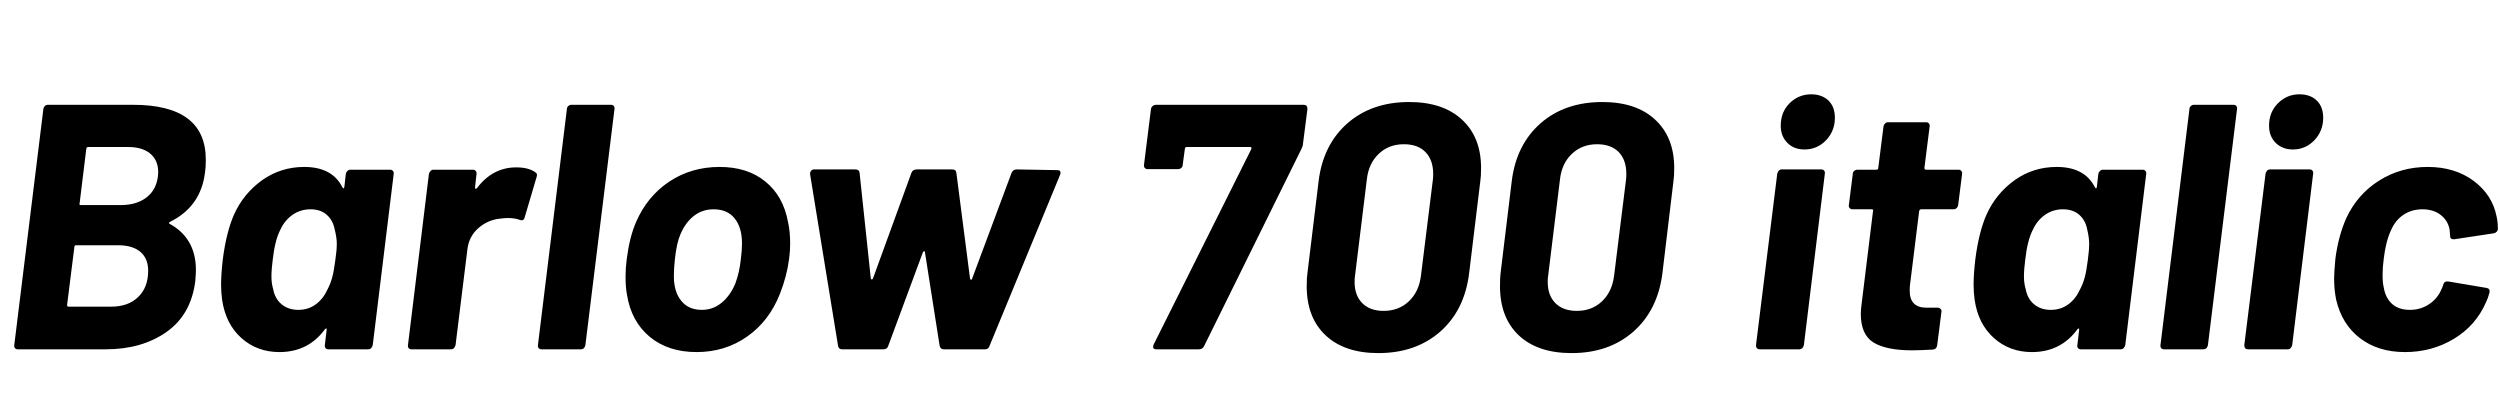 <svg xmlns="http://www.w3.org/2000/svg" xmlns:xlink="http://www.w3.org/1999/xlink" width="171.768" height="28.8"><path fill="black" d="M11.69 15.24Q11.54 15.31 11.66 15.38L11.66 15.38Q13.46 16.37 13.46 18.55L13.46 18.55Q13.46 18.77 13.42 19.30L13.42 19.30Q13.13 21.62 11.44 22.81Q9.74 24 7.27 24L7.27 24L1.22 24Q1.10 24 1.03 23.92Q0.96 23.83 0.98 23.71L0.98 23.71L2.98 7.49Q3 7.37 3.08 7.28Q3.17 7.20 3.29 7.20L3.29 7.20L9.14 7.20Q14.14 7.20 14.14 10.97L14.14 10.97Q14.14 11.52 14.09 11.81L14.09 11.81Q13.82 14.18 11.69 15.24L11.69 15.24ZM6.05 10.10Q6 10.10 5.96 10.14Q5.93 10.18 5.93 10.22L5.93 10.22L5.47 13.97Q5.42 14.09 5.57 14.09L5.57 14.09L8.30 14.09Q9.38 14.09 10.06 13.57Q10.73 13.06 10.85 12.12L10.85 12.12L10.87 11.83Q10.87 11.02 10.33 10.56Q9.79 10.10 8.78 10.10L8.78 10.10L6.05 10.10ZM7.63 21.07Q8.81 21.07 9.49 20.41Q10.18 19.75 10.18 18.60L10.18 18.60Q10.18 17.76 9.64 17.30Q9.10 16.85 8.11 16.85L8.11 16.85L5.23 16.85Q5.11 16.85 5.11 16.97L5.11 16.97L4.61 20.95Q4.61 21.07 4.70 21.07L4.70 21.07L7.63 21.07ZM23.76 11.95Q23.78 11.83 23.87 11.75Q23.95 11.66 24.07 11.66L24.07 11.66L26.81 11.66Q26.93 11.66 27 11.75Q27.07 11.83 27.05 11.95L27.05 11.95L25.61 23.71Q25.58 23.83 25.50 23.92Q25.42 24 25.30 24L25.30 24L22.56 24Q22.44 24 22.37 23.92Q22.30 23.83 22.32 23.71L22.32 23.71L22.44 22.68Q22.46 22.58 22.42 22.57Q22.37 22.56 22.32 22.63L22.32 22.63Q21.17 24.19 19.20 24.19L19.20 24.19Q17.66 24.19 16.58 23.22Q15.50 22.25 15.26 20.59L15.26 20.59Q15.19 20.09 15.19 19.56L15.19 19.56Q15.19 18.84 15.31 17.81L15.31 17.81Q15.55 15.94 16.08 14.74L16.08 14.74Q16.73 13.30 18.01 12.38Q19.30 11.47 20.90 11.47L20.90 11.47Q22.82 11.47 23.52 12.86L23.52 12.86Q23.57 12.94 23.60 12.94Q23.64 12.94 23.66 12.84L23.66 12.84L23.76 11.95ZM22.51 19.87Q22.70 19.51 22.82 19.08Q22.94 18.65 23.04 17.86L23.04 17.86Q23.14 17.21 23.14 16.73L23.14 16.73Q23.14 16.32 22.99 15.74L22.99 15.74Q22.87 15.12 22.44 14.75Q22.01 14.38 21.34 14.38L21.34 14.38Q20.64 14.38 20.10 14.76Q19.56 15.14 19.27 15.77L19.27 15.77Q18.89 16.49 18.74 17.83L18.74 17.83Q18.65 18.50 18.65 19.01L18.65 19.01Q18.65 19.46 18.77 19.87L18.77 19.87Q18.89 20.52 19.34 20.90Q19.80 21.29 20.50 21.29L20.50 21.29Q21.19 21.29 21.71 20.90Q22.22 20.52 22.51 19.87L22.51 19.87ZM35.47 11.50Q36.31 11.50 36.77 11.83L36.77 11.83Q36.96 11.93 36.86 12.19L36.86 12.19L36.05 14.93Q35.98 15.22 35.69 15.10L35.69 15.10Q35.38 14.98 34.87 14.98L34.87 14.98Q34.70 14.98 34.37 15.02L34.37 15.02Q33.53 15.10 32.87 15.67Q32.21 16.25 32.11 17.16L32.11 17.16L31.30 23.71Q31.27 23.83 31.19 23.92Q31.10 24 30.98 24L30.98 24L28.27 24Q28.15 24 28.08 23.92Q28.01 23.83 28.03 23.71L28.03 23.71L29.47 11.95Q29.50 11.83 29.58 11.75Q29.66 11.66 29.78 11.66L29.78 11.66L32.50 11.66Q32.62 11.66 32.69 11.75Q32.76 11.83 32.74 11.95L32.74 11.95L32.64 12.86Q32.62 12.94 32.66 12.96Q32.71 12.98 32.76 12.94L32.76 12.94Q33.84 11.50 35.47 11.50L35.47 11.50ZM37.20 24Q37.08 24 37.01 23.92Q36.94 23.83 36.96 23.71L36.96 23.71L38.95 7.49Q38.95 7.37 39.05 7.28Q39.14 7.20 39.26 7.20L39.26 7.20L41.98 7.20Q42.10 7.20 42.17 7.28Q42.24 7.37 42.22 7.49L42.22 7.49L40.22 23.71Q40.20 23.83 40.12 23.92Q40.03 24 39.91 24L39.91 24L37.20 24ZM47.86 24.19Q45.91 24.19 44.64 23.14Q43.37 22.08 43.08 20.26L43.08 20.26Q42.98 19.75 42.98 19.01L42.98 19.01Q42.98 18.41 43.06 17.81L43.06 17.81Q43.25 16.30 43.70 15.26L43.70 15.26Q44.47 13.49 45.98 12.48Q47.50 11.47 49.44 11.47L49.44 11.47Q51.36 11.47 52.58 12.47Q53.81 13.46 54.14 15.24L54.14 15.24Q54.29 15.91 54.29 16.73L54.29 16.73Q54.29 17.26 54.22 17.76L54.22 17.76Q54.07 18.96 53.59 20.18L53.59 20.18Q52.85 22.06 51.34 23.12Q49.82 24.19 47.86 24.19L47.86 24.19ZM48.22 21.29Q48.98 21.29 49.57 20.81Q50.16 20.33 50.52 19.49L50.52 19.49Q50.81 18.70 50.90 17.81L50.90 17.81Q50.98 17.23 50.98 16.73L50.98 16.73Q50.98 15.62 50.47 15Q49.97 14.38 49.03 14.38L49.03 14.38Q48.26 14.38 47.68 14.83Q47.09 15.29 46.75 16.10L46.75 16.10Q46.49 16.68 46.37 17.81L46.37 17.81Q46.30 18.41 46.30 18.98L46.30 18.98Q46.30 20.04 46.80 20.66Q47.30 21.29 48.22 21.29L48.22 21.29ZM57.86 24Q57.62 24 57.58 23.76L57.58 23.76L55.66 11.98L55.66 11.93Q55.66 11.81 55.74 11.72Q55.82 11.64 55.94 11.64L55.94 11.64L58.75 11.64Q59.04 11.64 59.06 11.88L59.06 11.88L59.83 19.13Q59.86 19.20 59.90 19.20Q59.95 19.20 59.98 19.13L59.98 19.13L62.62 11.88Q62.71 11.64 62.98 11.64L62.98 11.64L65.42 11.64Q65.69 11.64 65.71 11.88L65.71 11.88L66.65 19.15Q66.67 19.22 66.72 19.22Q66.77 19.22 66.79 19.15L66.79 19.15L69.50 11.88Q69.60 11.64 69.86 11.64L69.86 11.64L72.65 11.69Q72.79 11.69 72.84 11.77Q72.89 11.86 72.84 12L72.84 12L67.99 23.76Q67.92 24 67.68 24L67.68 24L64.85 24Q64.61 24 64.56 23.76L64.56 23.76L63.55 17.33Q63.55 17.26 63.50 17.26Q63.46 17.26 63.41 17.33L63.41 17.33L61.03 23.76Q60.96 24 60.70 24L60.70 24L57.86 24ZM79.46 24Q79.13 24 79.27 23.66L79.27 23.66L85.97 10.25Q86.02 10.10 85.90 10.10L85.90 10.10L81.53 10.10Q81.48 10.10 81.44 10.14Q81.41 10.18 81.41 10.22L81.41 10.22L81.26 11.33Q81.26 11.45 81.17 11.53Q81.07 11.62 80.95 11.62L80.95 11.62L78.84 11.62Q78.72 11.62 78.65 11.53Q78.58 11.45 78.60 11.33L78.60 11.33L79.08 7.49Q79.10 7.37 79.20 7.28Q79.30 7.20 79.42 7.20L79.42 7.20L89.57 7.20Q89.83 7.20 89.83 7.49L89.83 7.49L89.52 9.91Q89.52 10.03 89.40 10.27L89.40 10.27L82.73 23.78Q82.63 24 82.37 24L82.37 24L79.46 24ZM94.70 24.26Q92.38 24.26 91.08 23.04Q89.78 21.82 89.78 19.66L89.78 19.66Q89.78 19.08 89.83 18.77L89.83 18.77L90.60 12.43Q90.91 9.94 92.58 8.47Q94.25 7.01 96.82 7.01L96.82 7.01Q99.14 7.01 100.45 8.22Q101.76 9.43 101.76 11.54L101.76 11.54Q101.76 12.12 101.71 12.43L101.71 12.43L100.94 18.77Q100.63 21.31 98.95 22.79Q97.27 24.26 94.70 24.26L94.70 24.26ZM95.06 21.36Q96.10 21.36 96.79 20.71Q97.49 20.06 97.63 18.94L97.63 18.94L98.45 12.34Q98.47 12.19 98.47 11.95L98.47 11.95Q98.47 10.99 97.94 10.45Q97.42 9.91 96.46 9.91L96.46 9.91Q95.42 9.91 94.73 10.57Q94.03 11.23 93.91 12.34L93.91 12.34L93.10 18.94Q93.07 19.08 93.07 19.37L93.07 19.37Q93.07 20.30 93.60 20.83Q94.13 21.36 95.06 21.36L95.06 21.36ZM107.98 24.26Q105.65 24.26 104.35 23.04Q103.06 21.82 103.06 19.66L103.06 19.66Q103.06 19.08 103.10 18.77L103.10 18.77L103.87 12.43Q104.18 9.94 105.85 8.47Q107.52 7.01 110.09 7.01L110.09 7.01Q112.42 7.01 113.72 8.22Q115.03 9.43 115.03 11.54L115.03 11.54Q115.03 12.12 114.98 12.43L114.98 12.43L114.22 18.77Q113.90 21.31 112.22 22.79Q110.54 24.26 107.98 24.26L107.98 24.26ZM108.34 21.36Q109.37 21.36 110.06 20.71Q110.76 20.06 110.90 18.94L110.90 18.94L111.72 12.34Q111.74 12.19 111.74 11.95L111.74 11.95Q111.74 10.99 111.22 10.45Q110.69 9.91 109.73 9.91L109.73 9.91Q108.70 9.91 108.00 10.57Q107.30 11.23 107.18 12.34L107.18 12.34L106.37 18.94Q106.34 19.08 106.34 19.37L106.34 19.37Q106.34 20.30 106.87 20.83Q107.40 21.36 108.34 21.36L108.34 21.36ZM123.98 10.27Q123.26 10.27 122.81 9.82Q122.35 9.36 122.35 8.64L122.35 8.64Q122.35 7.70 122.96 7.09Q123.58 6.48 124.44 6.48L124.44 6.48Q125.18 6.48 125.63 6.91Q126.07 7.34 126.07 8.09L126.07 8.09Q126.07 9 125.46 9.64Q124.85 10.27 123.98 10.27L123.98 10.27ZM120.91 24Q120.65 24 120.65 23.71L120.65 23.71L122.11 11.93Q122.14 11.81 122.22 11.72Q122.30 11.64 122.42 11.64L122.42 11.64L125.14 11.64Q125.26 11.64 125.33 11.72Q125.40 11.81 125.38 11.93L125.38 11.93L123.94 23.71Q123.91 23.83 123.83 23.92Q123.74 24 123.62 24L123.62 24L120.91 24ZM134.54 14.09Q134.52 14.21 134.44 14.29Q134.35 14.38 134.23 14.38L134.23 14.38L132.00 14.38Q131.90 14.38 131.86 14.50L131.86 14.50L131.23 19.58Q131.21 19.73 131.21 19.97L131.21 19.97Q131.21 21.14 132.36 21.14L132.36 21.14L133.13 21.14Q133.25 21.14 133.33 21.23Q133.42 21.31 133.39 21.43L133.39 21.43L133.10 23.71Q133.06 24 132.79 24.02L132.79 24.02Q131.83 24.07 131.38 24.07L131.38 24.07Q129.60 24.07 128.72 23.53Q127.85 22.99 127.85 21.55L127.85 21.55Q127.85 21.36 127.90 20.93L127.90 20.93L128.69 14.50Q128.74 14.38 128.59 14.38L128.59 14.38L127.27 14.38Q127.15 14.38 127.08 14.29Q127.01 14.21 127.03 14.09L127.03 14.09L127.30 11.95Q127.30 11.83 127.39 11.75Q127.49 11.66 127.61 11.66L127.61 11.66L128.93 11.66Q129.05 11.66 129.05 11.54L129.05 11.54L129.41 8.69Q129.43 8.57 129.52 8.48Q129.60 8.40 129.72 8.40L129.72 8.40L132.34 8.40Q132.46 8.40 132.53 8.48Q132.60 8.57 132.58 8.69L132.58 8.69L132.22 11.54Q132.22 11.66 132.34 11.66L132.34 11.66L134.57 11.66Q134.69 11.66 134.76 11.75Q134.83 11.83 134.81 11.95L134.81 11.95L134.54 14.09ZM144.17 11.95Q144.19 11.83 144.28 11.75Q144.36 11.66 144.48 11.66L144.48 11.66L147.22 11.66Q147.34 11.66 147.41 11.75Q147.48 11.83 147.46 11.95L147.46 11.95L146.02 23.71Q145.99 23.83 145.91 23.92Q145.82 24 145.70 24L145.70 24L142.97 24Q142.85 24 142.78 23.92Q142.70 23.83 142.73 23.71L142.73 23.71L142.85 22.68Q142.87 22.58 142.82 22.57Q142.78 22.56 142.73 22.63L142.73 22.63Q141.58 24.19 139.61 24.19L139.61 24.19Q138.07 24.19 136.99 23.22Q135.91 22.25 135.67 20.59L135.67 20.59Q135.60 20.09 135.60 19.56L135.60 19.56Q135.60 18.84 135.72 17.81L135.72 17.81Q135.96 15.94 136.49 14.74L136.49 14.74Q137.14 13.30 138.42 12.38Q139.70 11.47 141.31 11.47L141.31 11.47Q143.23 11.47 143.93 12.86L143.93 12.86Q143.98 12.94 144.01 12.94Q144.05 12.94 144.07 12.84L144.07 12.84L144.17 11.95ZM142.92 19.87Q143.11 19.51 143.23 19.08Q143.35 18.65 143.45 17.86L143.45 17.86Q143.54 17.21 143.54 16.73L143.54 16.73Q143.54 16.32 143.40 15.74L143.40 15.74Q143.28 15.12 142.85 14.75Q142.42 14.38 141.74 14.38L141.74 14.38Q141.05 14.38 140.51 14.76Q139.97 15.14 139.68 15.77L139.68 15.77Q139.30 16.49 139.15 17.83L139.15 17.83Q139.06 18.50 139.06 19.01L139.06 19.01Q139.06 19.46 139.18 19.87L139.18 19.87Q139.30 20.52 139.75 20.90Q140.21 21.29 140.90 21.29L140.90 21.29Q141.60 21.29 142.12 20.90Q142.63 20.52 142.92 19.87L142.92 19.87ZM148.68 24Q148.56 24 148.49 23.92Q148.42 23.83 148.44 23.71L148.44 23.71L150.43 7.49Q150.43 7.37 150.53 7.28Q150.62 7.20 150.74 7.20L150.74 7.20L153.46 7.20Q153.58 7.20 153.65 7.28Q153.72 7.37 153.70 7.49L153.70 7.49L151.70 23.71Q151.68 23.83 151.60 23.92Q151.51 24 151.39 24L151.39 24L148.68 24ZM157.54 10.27Q156.82 10.27 156.36 9.82Q155.90 9.36 155.90 8.64L155.90 8.64Q155.90 7.70 156.52 7.09Q157.13 6.48 157.99 6.48L157.99 6.48Q158.74 6.48 159.18 6.91Q159.62 7.34 159.62 8.09L159.62 8.09Q159.62 9 159.01 9.64Q158.40 10.27 157.54 10.27L157.54 10.27ZM154.46 24Q154.20 24 154.20 23.71L154.20 23.71L155.66 11.93Q155.69 11.81 155.77 11.72Q155.86 11.64 155.98 11.64L155.98 11.64L158.69 11.64Q158.81 11.64 158.88 11.72Q158.95 11.81 158.93 11.93L158.93 11.93L157.49 23.71Q157.46 23.83 157.38 23.92Q157.30 24 157.18 24L157.18 24L154.46 24ZM165.24 24.19Q163.39 24.19 162.14 23.23Q160.90 22.27 160.51 20.59L160.51 20.59Q160.37 19.90 160.37 19.13L160.37 19.13Q160.37 18.72 160.46 17.76L160.46 17.76Q160.66 16.22 161.21 14.98L161.21 14.98Q161.98 13.34 163.46 12.41Q164.95 11.47 166.80 11.47L166.80 11.47Q168.67 11.47 169.96 12.43Q171.24 13.39 171.53 14.86L171.53 14.86Q171.62 15.22 171.62 15.72L171.62 15.72Q171.62 15.84 171.54 15.92Q171.46 16.01 171.34 16.03L171.34 16.03L168.62 16.44L168.58 16.44Q168.34 16.44 168.34 16.20L168.34 16.20L168.31 15.82Q168.22 15.19 167.71 14.78Q167.21 14.38 166.44 14.38L166.44 14.38Q165.70 14.38 165.13 14.76Q164.57 15.14 164.28 15.82L164.28 15.82Q163.92 16.58 163.78 17.78L163.78 17.78Q163.70 18.38 163.70 18.89L163.70 18.89Q163.70 19.42 163.78 19.75L163.78 19.75Q163.90 20.47 164.35 20.88Q164.81 21.29 165.58 21.29L165.58 21.29Q166.32 21.29 166.91 20.89Q167.50 20.50 167.78 19.80L167.78 19.80Q167.83 19.70 167.83 19.66L167.83 19.66Q167.86 19.63 167.86 19.58L167.86 19.58Q167.93 19.30 168.22 19.34L168.22 19.34L170.83 19.78Q171.10 19.82 171.05 20.09L171.05 20.09Q170.95 20.47 170.81 20.76L170.81 20.76Q170.11 22.37 168.60 23.28Q167.09 24.19 165.24 24.19L165.24 24.19Z"/></svg>